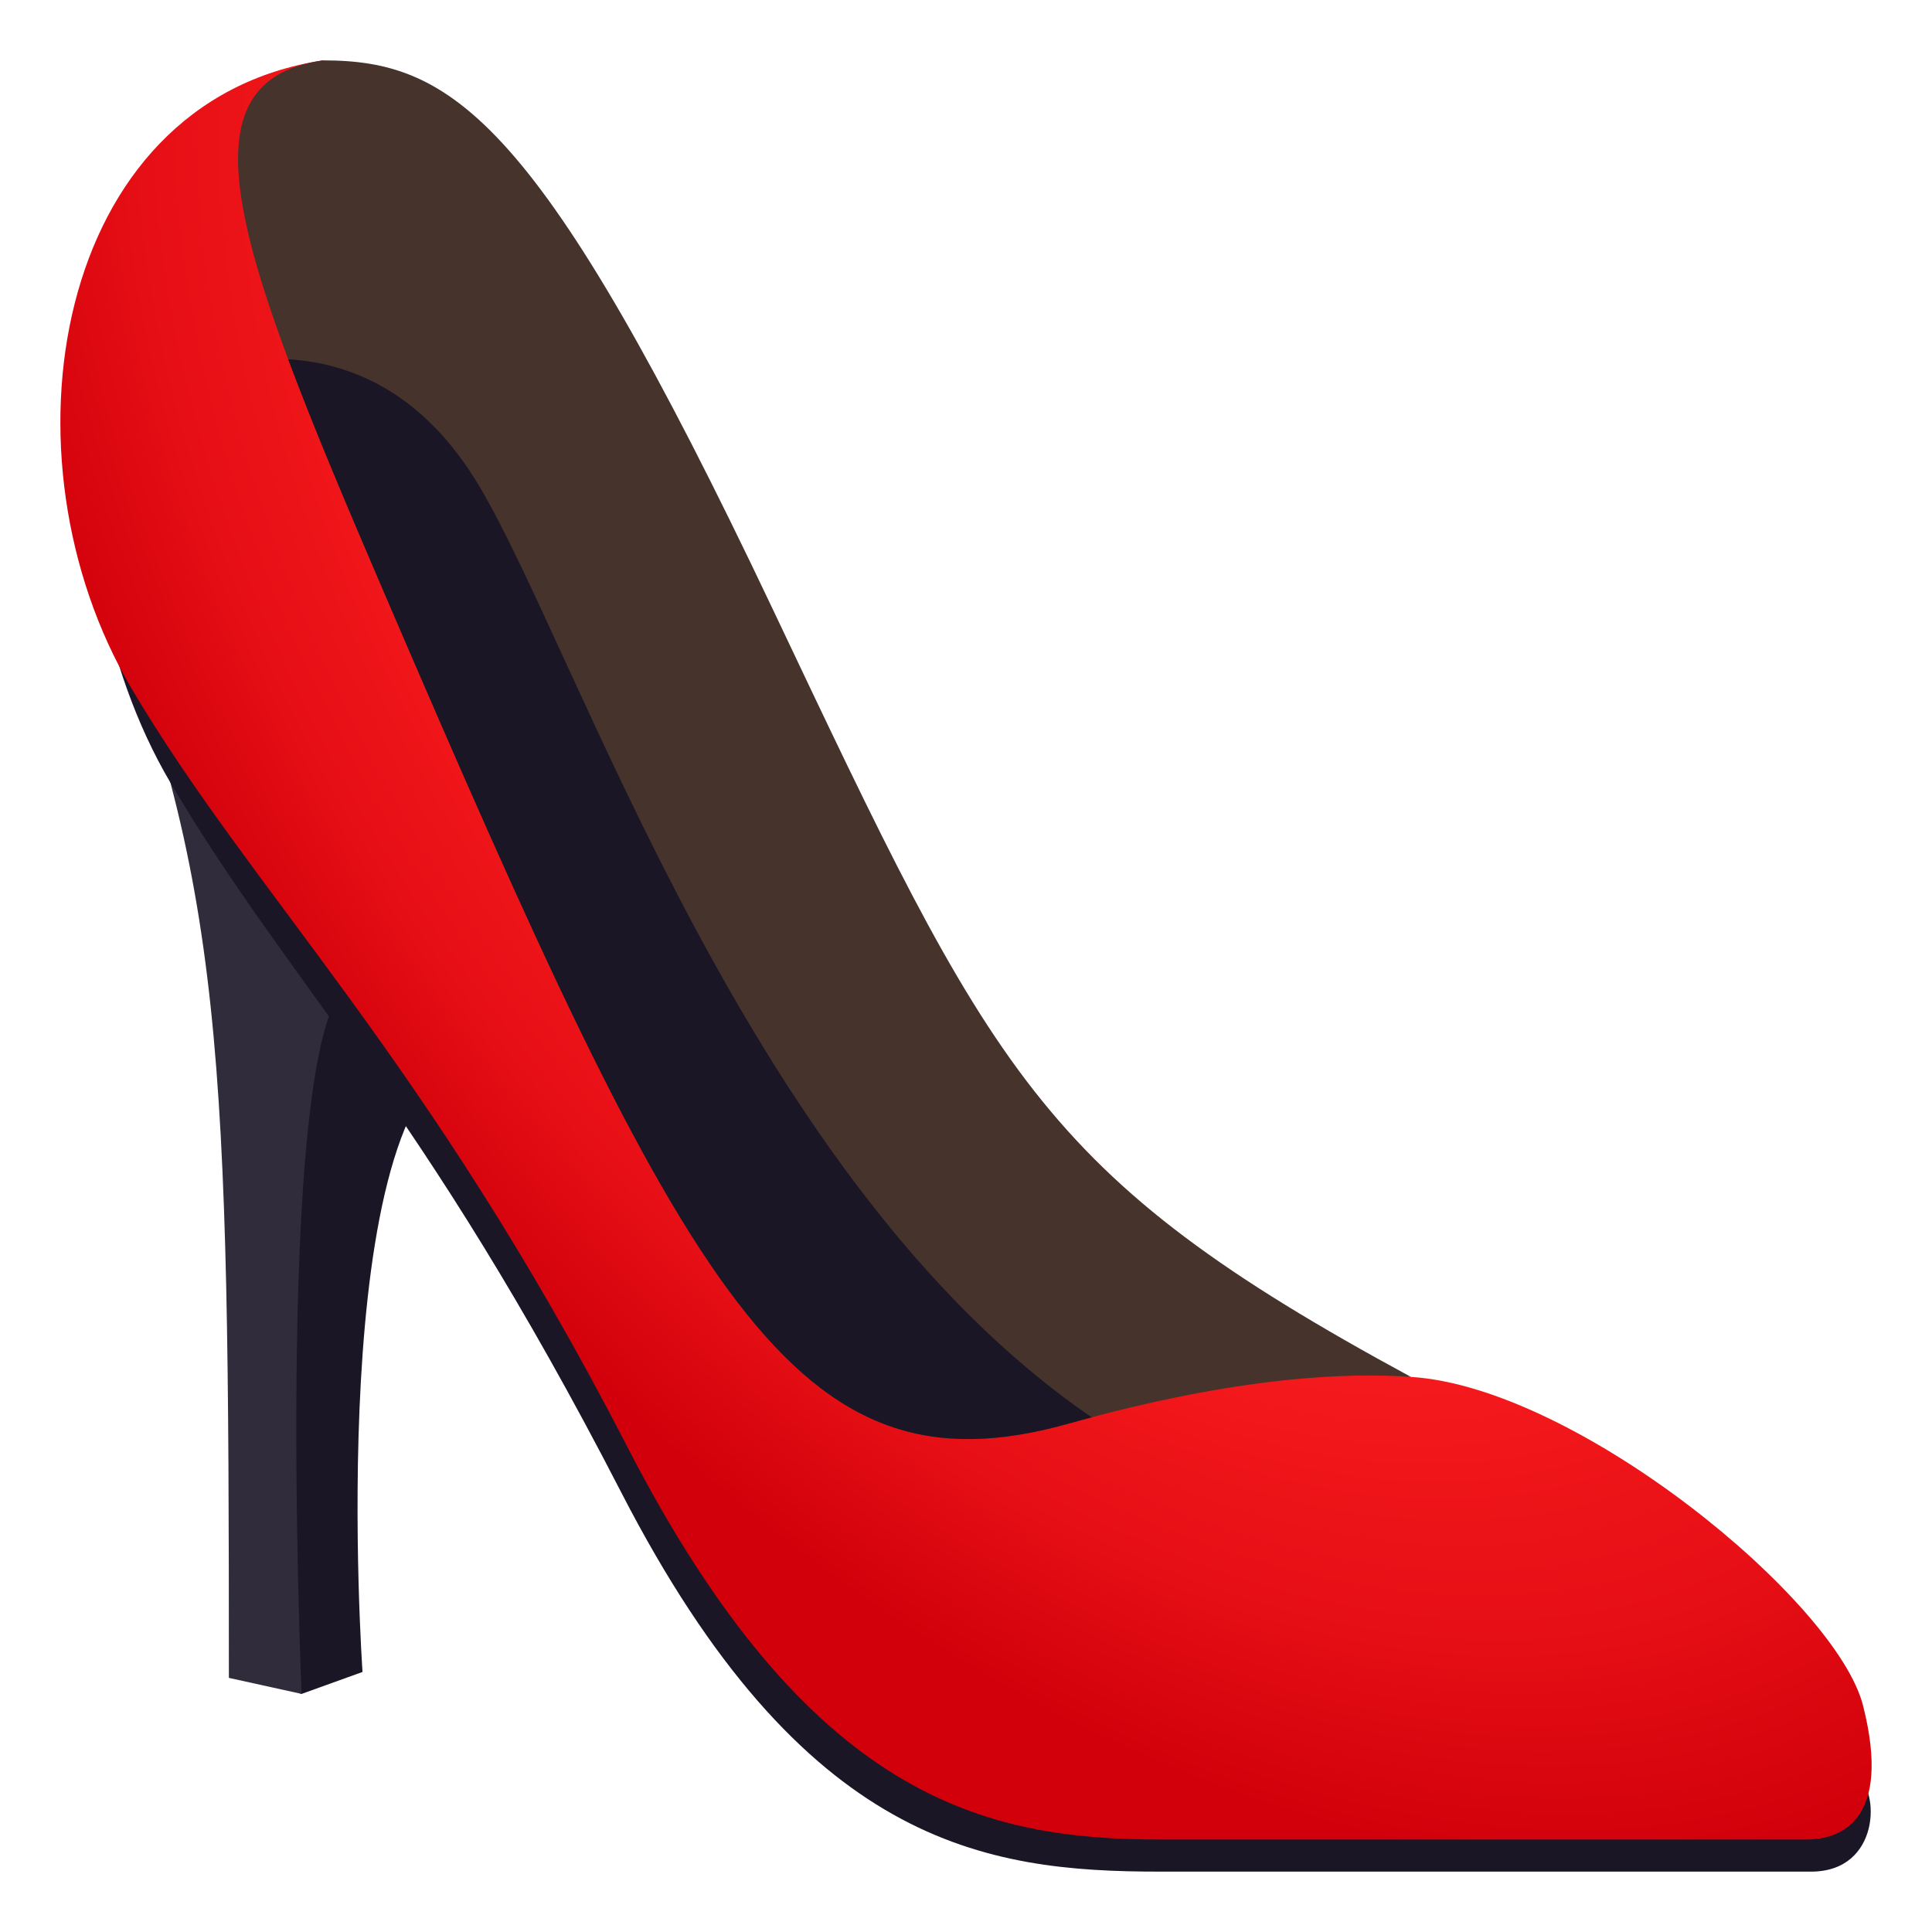 <?xml version="1.0" encoding="utf-8"?>
<!-- Generator: Adobe Illustrator 15.0.0, SVG Export Plug-In . SVG Version: 6.00 Build 0)  -->
<!DOCTYPE svg PUBLIC "-//W3C//DTD SVG 1.1//EN" "http://www.w3.org/Graphics/SVG/1.1/DTD/svg11.dtd">
<svg version="1.1" id="Layer_1" xmlns:x="http://ns.adobe.com/Extensibility/1.0/" xmlns:i="http://ns.adobe.com/AdobeIllustrator/10.0/" xmlns:graph="http://ns.adobe.com/Graphs/1.0/"
	 xmlns="http://www.w3.org/2000/svg" xmlns:xlink="http://www.w3.org/1999/xlink" xmlns:a="http://ns.adobe.com/AdobeSVGViewerExtensions/3.0/"
	 x="0px" y="0px" width="64px" height="64px" viewBox="0 0 64 64" enable-background="new 0 0 64 64" xml:space="preserve">
<path fill="#1A1626" d="M8.127,27.867c0,0-1.231,27.445,1.864,28.246l2.018-0.727c0,0-1.323-18.849,3.531-20.515L8.127,27.867z"/>
<path fill="#302C3B" d="M11.723,32.498c0,0-2.687-12.729-8.568-13.825c4.284,10.48,4.427,16.276,4.427,36.909l2.41,0.531
	C9.991,56.113,8.999,33.324,11.723,32.498z"/>
<path fill="#1A1626" d="M10.697,3.064c-8.952,1.359-9.56,15.231-5.053,22.859c4.046,6.851,8.287,10.605,14.943,23.529
	C26.603,61.132,32.623,62,38.421,62h21.574c2.305,0,2.278-2.729,1.502-3.175C58.804,57.273,23.85,43.412,10.697,3.064z"/>
<radialGradient id="SVGID_1_" cx="35.833" cy="19.135" r="29.735" gradientTransform="matrix(0.792 -0.61 0.995 1.291 -11.587 16.286)" gradientUnits="userSpaceOnUse">
	<stop  offset="0" style="stop-color:#FF2121"/>
	<stop  offset="0.393" style="stop-color:#FC1F20"/>
	<stop  offset="0.629" style="stop-color:#F4191C"/>
	<stop  offset="0.823" style="stop-color:#E60F15"/>
	<stop  offset="0.995" style="stop-color:#D2010B"/>
	<stop  offset="1" style="stop-color:#D1000B"/>
	<a:midPointStop  offset="0" style="stop-color:#FF2121"/>
	<a:midPointStop  offset="0.8" style="stop-color:#FF2121"/>
	<a:midPointStop  offset="1" style="stop-color:#D1000B"/>
</radialGradient>
<path fill="url(#SVGID_1_)" d="M61.717,56.503c-0.877-3.469-9.476-10.544-14.977-10.891c0,0-22.891-3.265-36.043-43.612
	C1.745,3.359-0.157,15.165,4.35,22.794C8.396,29.645,14.123,35,20.778,47.924c6.015,11.679,11.845,13.012,17.643,13.012h21.424
	C60.998,60.936,62.673,60.283,61.717,56.503z"/>
<path fill="#45332C" d="M12.713,19.604c10.081,23.473,13.609,30.105,22.683,27.555c5.663-1.592,9.361-1.693,11.345-1.546
	c-12.362-6.694-13.837-10.036-21.173-25.498C17.88,3.914,14.988,2,10.697,2C5.685,2.718,8.009,8.649,12.713,19.604z"/>
<path fill="#1A1626" d="M12.713,19.604c10.081,23.473,13.609,30.105,22.683,27.555c0.263-0.073,0.518-0.143,0.768-0.209
	c-11.34-7.755-16.942-25.204-20.277-30.828c-1.865-3.149-4.293-4.099-6.34-4.221C10.368,14.106,11.455,16.676,12.713,19.604z"/>
</svg>
